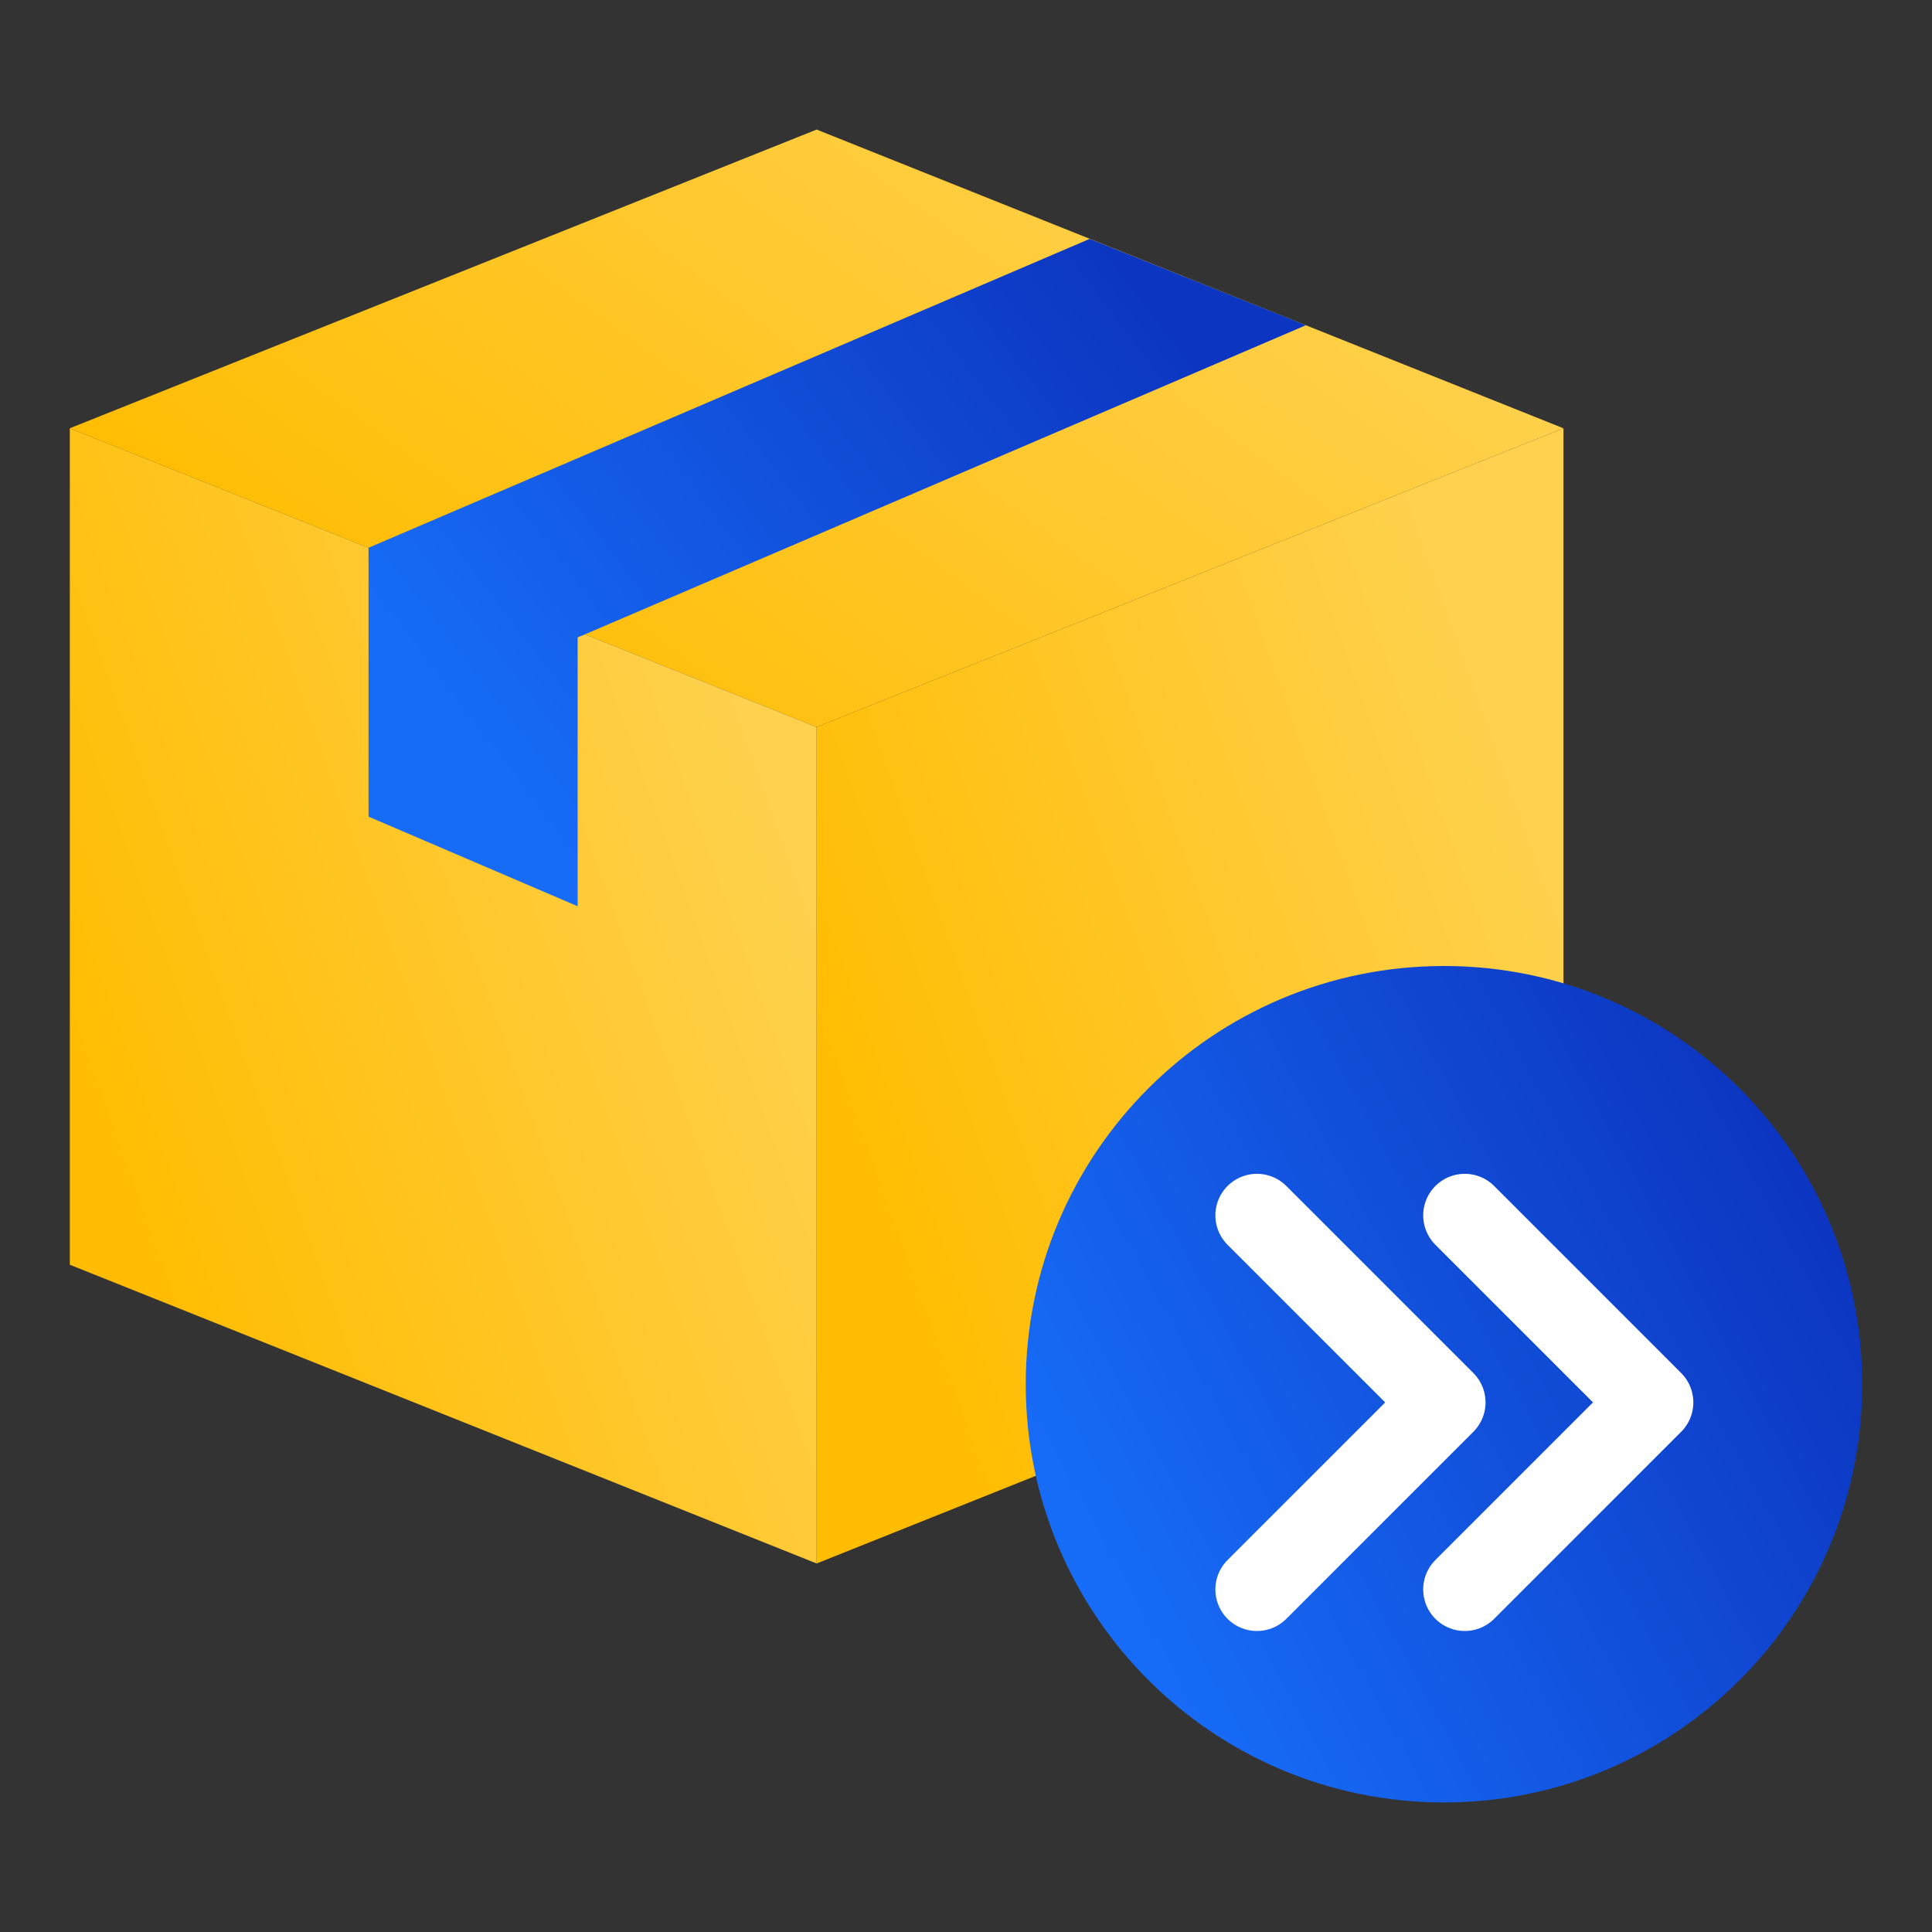 <svg width="96" height="96" viewBox="0 0 96 96" fill="none" xmlns="http://www.w3.org/2000/svg">
<rect x="0" y="0" width="96" height="96" fill="#333333" stroke="none"/>
<path d="M77.688 21.281L40.578 36.125L3.469 21.281L40.578 6.438L77.688 21.281Z" fill="url(#paint0_linear_3212_35467)"/>
<path d="M40.578 36.125V77.688L3.469 62.844V21.281L40.578 36.125Z" fill="url(#paint1_linear_3212_35467)"/>
<path d="M77.688 21.281V62.844L40.578 77.688V36.125L77.688 21.281Z" fill="url(#paint2_linear_3212_35467)"/>
<path d="M64.892 16.16L29.059 31.523L28.703 31.672V45.031L18.312 40.578V27.219L54.145 11.87L64.892 16.16Z" fill="url(#paint3_linear_3212_35467)"/>
<path d="M71.75 89.562C83.227 89.562 92.531 80.258 92.531 68.781C92.531 57.304 83.227 48 71.75 48C60.273 48 50.969 57.304 50.969 68.781C50.969 80.258 60.273 89.562 71.75 89.562Z" fill="url(#paint4_linear_3212_35467)"/>
<path d="M62.456 60.391L71.75 69.685L62.456 78.978" stroke="white" stroke-width="4.13" stroke-linecap="round" stroke-linejoin="round"/>
<path d="M72.783 60.391L82.076 69.685L72.783 78.978" stroke="white" stroke-width="4.13" stroke-linecap="round" stroke-linejoin="round"/>
<defs>
<linearGradient id="paint0_linear_3212_35467" x1="30.064" y1="42.976" x2="58.579" y2="4.21" gradientUnits="userSpaceOnUse">
<stop stop-color="#FFBC00"/>
<stop offset="1" stop-color="#FFD14F"/>
</linearGradient>
<linearGradient id="paint1_linear_3212_35467" x1="16.766" y1="90.704" x2="52.767" y2="77.825" gradientUnits="userSpaceOnUse">
<stop stop-color="#FFBC00"/>
<stop offset="1" stop-color="#FFD14F"/>
</linearGradient>
<linearGradient id="paint2_linear_3212_35467" x1="53.876" y1="90.704" x2="89.876" y2="77.825" gradientUnits="userSpaceOnUse">
<stop stop-color="#FFBC00"/>
<stop offset="1" stop-color="#FFD14F"/>
</linearGradient>
<linearGradient id="paint3_linear_3212_35467" x1="35.004" y1="52.684" x2="67.194" y2="28.096" gradientUnits="userSpaceOnUse">
<stop stop-color="#176CF7"/>
<stop offset="1" stop-color="#0C36C1"/>
</linearGradient>
<linearGradient id="paint4_linear_3212_35467" x1="65.862" y1="99.154" x2="100.963" y2="80.066" gradientUnits="userSpaceOnUse">
<stop stop-color="#176CF7"/>
<stop offset="1" stop-color="#0C36C1"/>
</linearGradient>
</defs>
</svg>

